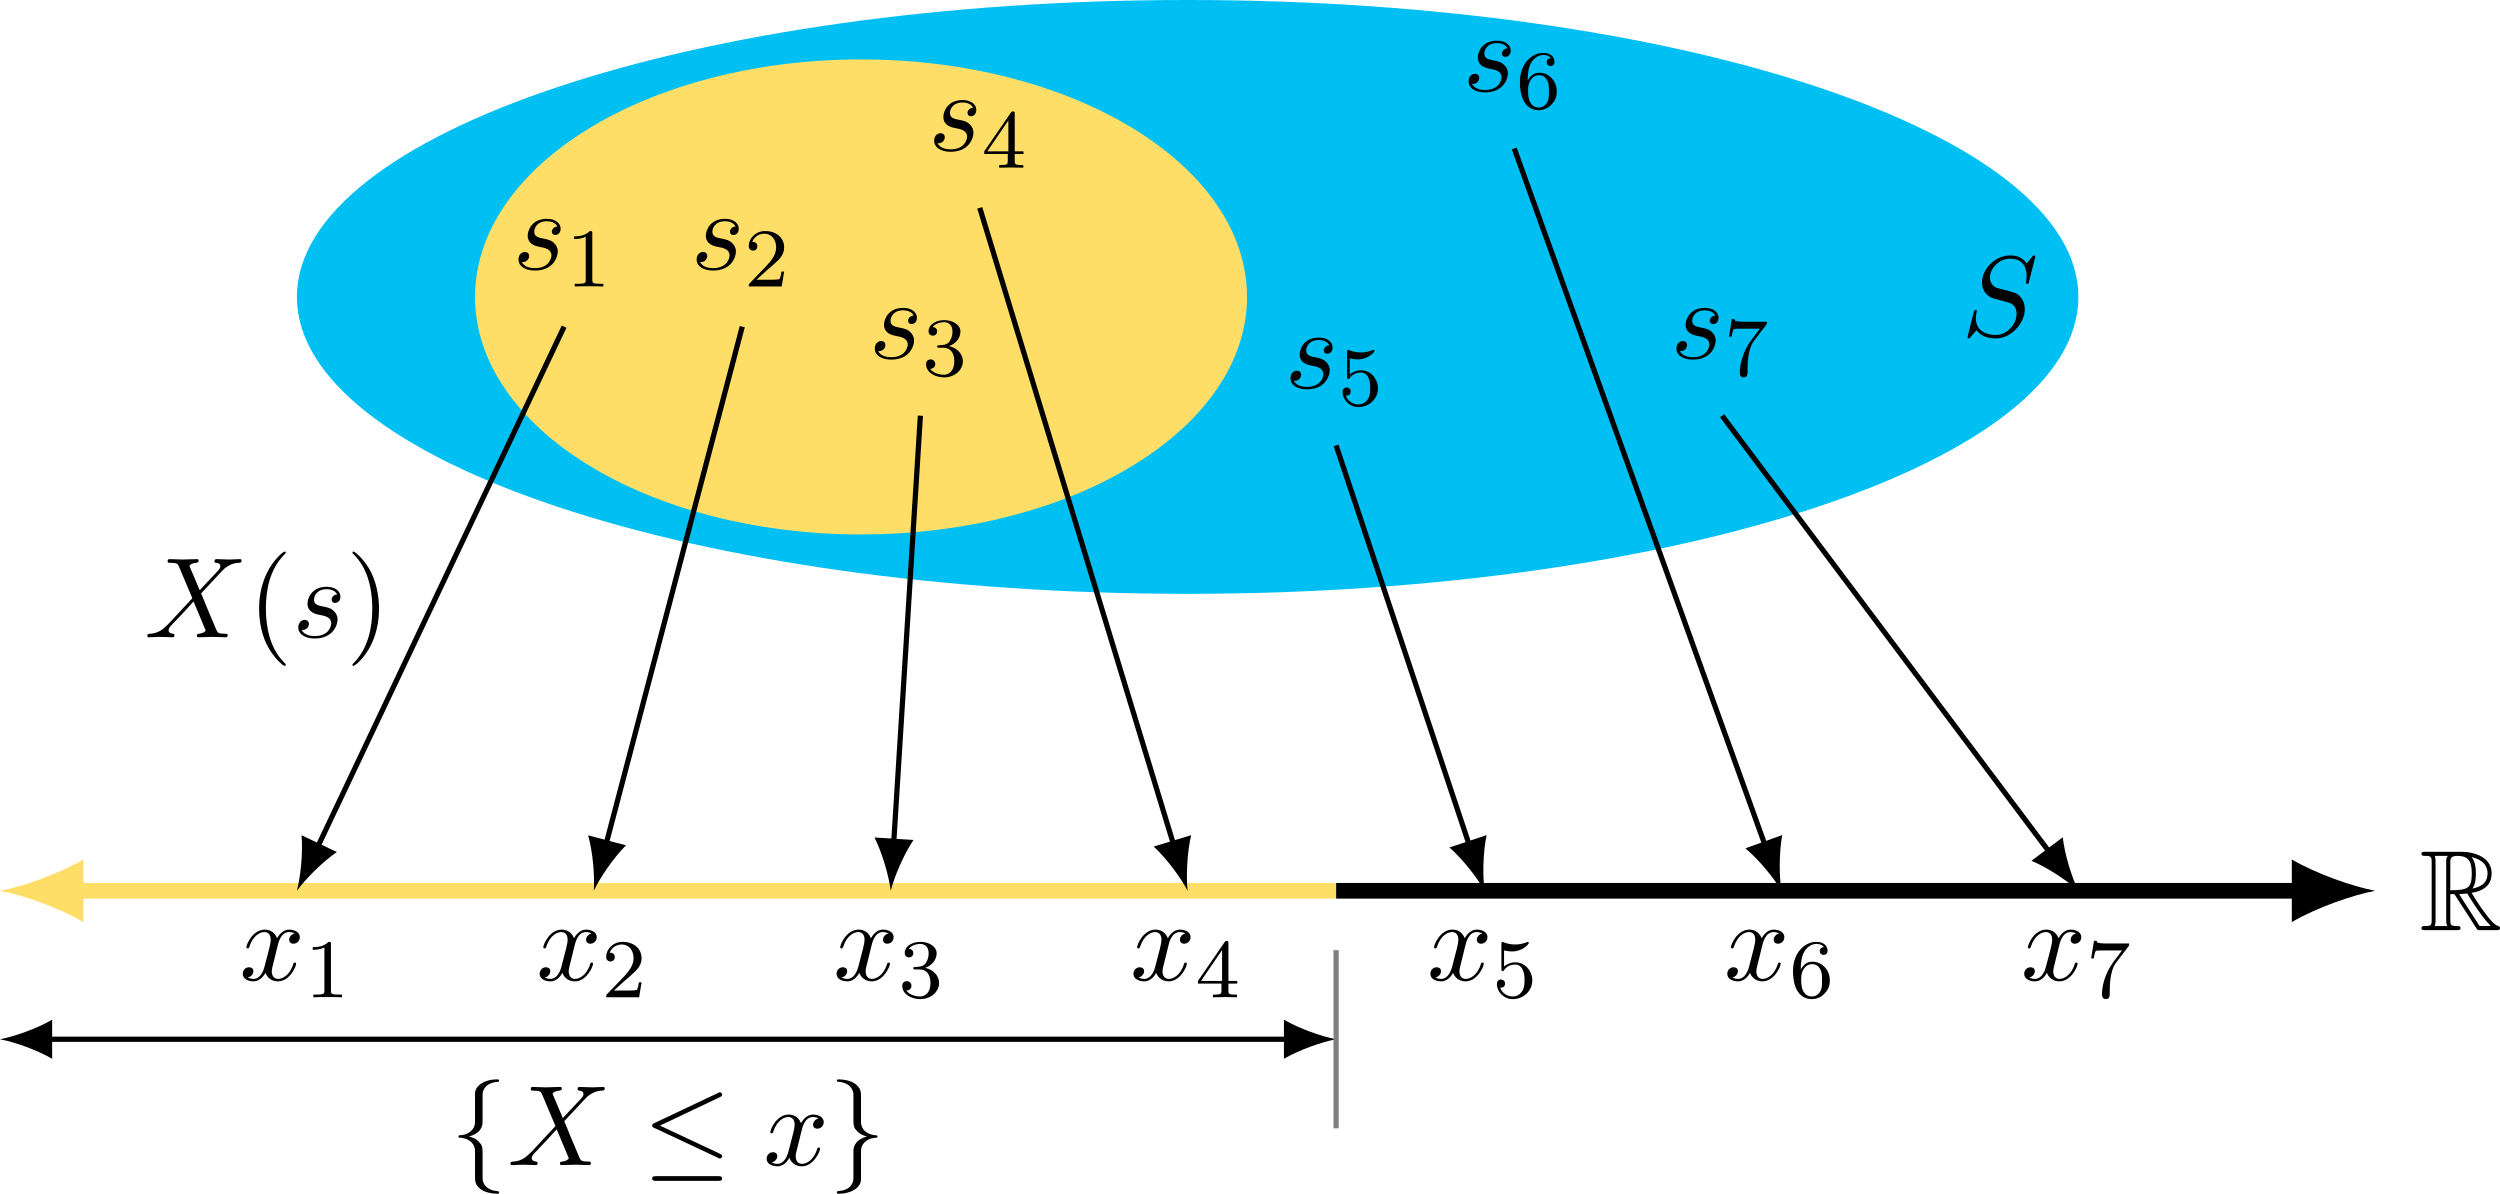 <?xml version="1.0" encoding="UTF-8" standalone="no"?>
<svg
   width="190.944pt"
   height="91.174pt"
   viewBox="0 0 190.944 91.174"
   version="1.1"
   id="svg68"
   xmlns:xlink="http://www.w3.org/1999/xlink"
   xmlns="http://www.w3.org/2000/svg"
   xmlns:svg="http://www.w3.org/2000/svg">
  <defs
     id="defs22">
    <g
       id="g22">
      <symbol
         overflow="visible"
         id="glyph0-0">
        <path
           style="stroke:none"
           d=""
           id="path1" />
      </symbol>
      <symbol
         overflow="visible"
         id="glyph0-1">
        <path
           style="stroke:none"
           d="m 2.344,-2.75 h 0.312 l 1.312,2.031 c 0.078,0.141 0.297,0.484 0.391,0.609 C 4.422,0 4.453,0 4.641,0 h 1.219 c 0.156,0 0.281,0 0.281,-0.156 0,-0.078 -0.047,-0.125 -0.125,-0.156 C 5.688,-0.375 5.266,-0.953 5.047,-1.234 4.984,-1.312 4.547,-1.891 3.969,-2.844 4.75,-2.984 5.5,-3.312 5.5,-4.344 5.5,-5.562 4.203,-5.984 3.172,-5.984 H 0.438 c -0.156,0 -0.297,0 -0.297,0.156 0,0.156 0.172,0.156 0.234,0.156 0.5,0 0.547,0.062 0.547,0.5 v 4.375 c 0,0.438 -0.047,0.484 -0.547,0.484 -0.062,0 -0.234,0 -0.234,0.156 C 0.141,0 0.281,0 0.438,0 H 2.828 C 2.984,0 3.125,0 3.125,-0.156 c 0,-0.156 -0.156,-0.156 -0.25,-0.156 -0.5,0 -0.531,-0.062 -0.531,-0.484 z m 1.688,-0.422 C 4.266,-3.5 4.297,-3.953 4.297,-4.344 4.297,-4.766 4.25,-5.219 3.969,-5.578 4.328,-5.5 5.188,-5.234 5.188,-4.344 c 0,0.562 -0.266,1 -1.156,1.172 z m -1.688,-2.031 c 0,-0.188 0,-0.469 0.531,-0.469 0.75,0 1.109,0.297 1.109,1.328 0,1.125 -0.266,1.297 -1.641,1.297 z M 1.156,-0.312 c 0.062,-0.156 0.062,-0.391 0.062,-0.469 v -4.422 c 0,-0.078 0,-0.312 -0.062,-0.469 h 1 c -0.125,0.141 -0.125,0.312 -0.125,0.438 v 4.453 c 0,0.078 0,0.312 0.078,0.469 z M 3.016,-2.75 c 0.062,0 0.094,-0.016 0.156,-0.016 0.141,0 0.328,-0.016 0.469,-0.031 0.125,0.219 1.062,1.766 1.797,2.484 H 4.578 Z m 0,0"
           id="path2" />
      </symbol>
      <symbol
         overflow="visible"
         id="glyph1-0">
        <path
           style="stroke:none"
           d=""
           id="path3" />
      </symbol>
      <symbol
         overflow="visible"
         id="glyph1-1">
        <path
           style="stroke:none"
           d="m 2.469,-5.391 c 0,-0.344 0.234,-0.906 1.188,-0.969 0.031,-0.016 0.078,-0.047 0.078,-0.094 0,-0.094 -0.078,-0.094 -0.172,-0.094 -0.875,0 -1.672,0.438 -1.672,1.094 v 1.984 c 0,0.344 0,0.625 -0.359,0.906 -0.297,0.25 -0.625,0.281 -0.828,0.281 C 0.656,-2.266 0.625,-2.234 0.625,-2.188 c 0,0.094 0.062,0.094 0.141,0.094 0.578,0.047 1,0.359 1.094,0.781 0.031,0.094 0.031,0.109 0.031,0.438 v 1.719 c 0,0.375 0,0.656 0.422,0.984 0.328,0.266 0.906,0.359 1.25,0.359 0.094,0 0.172,0 0.172,-0.094 C 3.734,2 3.672,2 3.594,1.984 3.047,1.953 2.609,1.672 2.5,1.234 2.469,1.156 2.469,1.141 2.469,0.828 v -1.844 C 2.469,-1.422 2.406,-1.562 2.125,-1.844 1.938,-2.031 1.688,-2.109 1.438,-2.188 2.156,-2.391 2.469,-2.781 2.469,-3.297 Z m 0,0"
           id="path4" />
      </symbol>
      <symbol
         overflow="visible"
         id="glyph1-2">
        <path
           style="stroke:none"
           d="M 5.891,-5.188 C 5.984,-5.234 6.062,-5.281 6.062,-5.375 c 0,-0.094 -0.078,-0.188 -0.172,-0.188 -0.047,0 -0.125,0.047 -0.156,0.062 L 0.906,-3.219 c -0.156,0.062 -0.188,0.125 -0.188,0.203 0,0.078 0.062,0.141 0.188,0.188 L 5.734,-0.562 C 5.844,-0.5 5.859,-0.5 5.891,-0.5 5.984,-0.5 6.062,-0.578 6.062,-0.672 6.062,-0.75 6.031,-0.797 5.875,-0.875 L 1.312,-3.016 Z M 5.75,1.203 c 0.156,0 0.312,0 0.312,-0.188 C 6.062,0.844 5.875,0.844 5.75,0.844 H 1.047 c -0.141,0 -0.328,0 -0.328,0.172 0,0.188 0.156,0.188 0.312,0.188 z m 0,0"
           id="path5" />
      </symbol>
      <symbol
         overflow="visible"
         id="glyph1-3">
        <path
           style="stroke:none"
           d="M 1.891,1.016 C 1.891,1.375 1.656,1.938 0.703,1.984 0.656,2 0.625,2.031 0.625,2.094 0.625,2.188 0.719,2.188 0.797,2.188 1.656,2.188 2.469,1.75 2.469,1.094 v -2 c 0,-0.328 0,-0.609 0.359,-0.906 0.297,-0.25 0.625,-0.266 0.828,-0.281 0.031,0 0.078,-0.031 0.078,-0.094 0,-0.078 -0.062,-0.078 -0.141,-0.094 C 3.016,-2.312 2.594,-2.625 2.5,-3.062 2.469,-3.156 2.469,-3.172 2.469,-3.484 V -5.219 c 0,-0.359 0,-0.641 -0.422,-0.969 -0.344,-0.281 -0.953,-0.359 -1.25,-0.359 -0.078,0 -0.172,0 -0.172,0.094 0,0.078 0.062,0.078 0.141,0.094 0.547,0.031 0.984,0.312 1.094,0.766 0.031,0.078 0.031,0.094 0.031,0.406 v 1.828 c 0,0.406 0.062,0.562 0.344,0.828 0.188,0.188 0.438,0.281 0.688,0.344 -0.719,0.203 -1.031,0.609 -1.031,1.109 z m 0,0"
           id="path6" />
      </symbol>
      <symbol
         overflow="visible"
         id="glyph2-0">
        <path
           style="stroke:none"
           d=""
           id="path7" />
      </symbol>
      <symbol
         overflow="visible"
         id="glyph2-1">
        <path
           style="stroke:none"
           d="M 4.234,-3.594 3.5,-5.328 C 3.469,-5.391 3.453,-5.438 3.453,-5.438 c 0,-0.062 0.156,-0.219 0.516,-0.25 0.094,-0.016 0.188,-0.031 0.188,-0.172 0,-0.109 -0.109,-0.109 -0.141,-0.109 -0.359,0 -0.734,0.031 -1.094,0.031 -0.219,0 -0.766,-0.031 -0.984,-0.031 -0.047,0 -0.156,0 -0.156,0.172 0,0.109 0.094,0.109 0.203,0.109 0.516,0 0.578,0.078 0.656,0.266 l 1.031,2.438 L 1.828,-1 1.719,-0.906 c -0.438,0.469 -0.844,0.609 -1.297,0.641 -0.109,0 -0.188,0 -0.188,0.172 0,0 0,0.094 0.109,0.094 0.266,0 0.562,-0.031 0.828,-0.031 C 1.5,-0.031 1.828,0 2.156,0 2.203,0 2.312,0 2.312,-0.172 c 0,-0.094 -0.094,-0.094 -0.109,-0.094 -0.078,-0.016 -0.344,-0.031 -0.344,-0.281 0,-0.141 0.125,-0.281 0.234,-0.391 l 0.891,-0.938 0.781,-0.859 0.875,2.094 c 0.047,0.094 0.047,0.094 0.047,0.109 0,0.078 -0.156,0.219 -0.5,0.266 -0.094,0 -0.172,0.016 -0.172,0.156 C 4.016,0 4.109,0 4.141,0 4.391,0 5,-0.031 5.234,-0.031 5.453,-0.031 5.984,0 6.203,0 6.266,0 6.375,0 6.375,-0.172 c 0,-0.094 -0.094,-0.094 -0.156,-0.094 C 5.641,-0.281 5.609,-0.312 5.469,-0.656 5.125,-1.469 4.547,-2.828 4.344,-3.359 4.938,-3.969 5.859,-5 6.125,-5.25 6.391,-5.453 6.719,-5.672 7.234,-5.688 7.359,-5.703 7.438,-5.703 7.438,-5.875 c 0,0 0,-0.094 -0.125,-0.094 -0.25,0 -0.547,0.031 -0.812,0.031 -0.328,0 -0.656,-0.031 -0.969,-0.031 -0.062,0 -0.172,0 -0.172,0.172 0,0.062 0.047,0.094 0.109,0.109 0.078,0 0.344,0.016 0.344,0.266 0,0.125 -0.094,0.234 -0.156,0.312 z m 0,0"
           id="path8" />
      </symbol>
      <symbol
         overflow="visible"
         id="glyph2-2">
        <path
           style="stroke:none"
           d="m 2.922,-2.641 c 0.047,-0.219 0.25,-1.031 0.859,-1.031 0.047,0 0.25,0 0.438,0.109 -0.25,0.047 -0.422,0.266 -0.422,0.484 0,0.141 0.094,0.297 0.328,0.297 0.203,0 0.484,-0.156 0.484,-0.5 0,-0.453 -0.516,-0.578 -0.812,-0.578 -0.516,0 -0.812,0.469 -0.922,0.656 -0.219,-0.562 -0.688,-0.656 -0.938,-0.656 -0.922,0 -1.406,1.125 -1.406,1.344 0,0.094 0.078,0.094 0.094,0.094 0.078,0 0.094,-0.031 0.125,-0.109 0.297,-0.922 0.859,-1.141 1.156,-1.141 0.172,0 0.484,0.078 0.484,0.594 0,0.266 -0.156,0.844 -0.484,2.078 -0.141,0.531 -0.438,0.906 -0.828,0.906 -0.047,0 -0.25,0 -0.438,-0.109 C 0.859,-0.25 1.062,-0.438 1.062,-0.688 c 0,-0.234 -0.203,-0.297 -0.328,-0.297 -0.266,0 -0.484,0.219 -0.484,0.5 0,0.406 0.438,0.578 0.828,0.578 0.578,0 0.891,-0.609 0.906,-0.656 C 2.094,-0.25 2.406,0.094 2.938,0.094 c 0.891,0 1.391,-1.125 1.391,-1.344 0,-0.094 -0.078,-0.094 -0.094,-0.094 -0.078,0 -0.109,0.047 -0.125,0.109 -0.281,0.922 -0.875,1.141 -1.156,1.141 -0.344,0 -0.484,-0.281 -0.484,-0.578 0,-0.188 0.062,-0.391 0.156,-0.766 z m 0,0"
           id="path9" />
      </symbol>
      <symbol
         overflow="visible"
         id="glyph2-3">
        <path
           style="stroke:none"
           d="m 5.641,-6.078 c 0,-0.016 -0.031,-0.078 -0.109,-0.078 -0.031,0 -0.047,0 -0.156,0.125 l -0.406,0.5 c -0.234,-0.406 -0.688,-0.625 -1.25,-0.625 -1.109,0 -2.156,1 -2.156,2.062 0,0.703 0.453,1.109 0.906,1.234 l 0.922,0.25 c 0.328,0.078 0.812,0.203 0.812,0.922 0,0.781 -0.719,1.609 -1.578,1.609 -0.562,0 -1.531,-0.188 -1.531,-1.281 0,-0.203 0.047,-0.406 0.062,-0.469 0,-0.031 0.016,-0.047 0.016,-0.062 0,-0.078 -0.062,-0.094 -0.109,-0.094 -0.047,0 -0.062,0.016 -0.078,0.031 -0.047,0.047 -0.531,2.031 -0.531,2.062 0,0.047 0.047,0.078 0.094,0.078 0.047,0 0.062,0 0.156,-0.125 l 0.438,-0.5 c 0.375,0.5 0.969,0.625 1.469,0.625 1.188,0 2.219,-1.156 2.219,-2.234 0,-0.609 -0.297,-0.906 -0.422,-1.031 C 4.203,-3.281 4.062,-3.312 3.297,-3.516 3.094,-3.562 2.781,-3.656 2.703,-3.672 2.469,-3.75 2.172,-4 2.172,-4.469 c 0,-0.703 0.703,-1.438 1.531,-1.438 0.719,0 1.266,0.375 1.266,1.344 0,0.281 -0.047,0.438 -0.047,0.5 0,0 0,0.078 0.109,0.078 0.094,0 0.094,-0.031 0.125,-0.172 z m 0,0"
           id="path10" />
      </symbol>
      <symbol
         overflow="visible"
         id="glyph2-4">
        <path
           style="stroke:none"
           d="M 3.422,-3.266 C 3.172,-3.266 3,-3.062 3,-2.875 c 0,0.125 0.078,0.25 0.266,0.25 0.188,0 0.406,-0.141 0.406,-0.484 0,-0.391 -0.375,-0.75 -1.047,-0.75 -1.156,0 -1.469,0.891 -1.469,1.281 0,0.672 0.641,0.812 0.891,0.859 0.453,0.078 0.922,0.188 0.922,0.656 0,0.234 -0.203,0.969 -1.25,0.969 -0.125,0 -0.797,0 -1,-0.469 0.328,0.047 0.547,-0.219 0.547,-0.453 0,-0.203 -0.141,-0.312 -0.328,-0.312 -0.219,0 -0.484,0.188 -0.484,0.578 0,0.5 0.5,0.844 1.25,0.844 1.422,0 1.75,-1.047 1.75,-1.453 0,-0.312 -0.156,-0.531 -0.266,-0.625 -0.234,-0.25 -0.484,-0.297 -0.875,-0.375 C 2,-2.422 1.656,-2.484 1.656,-2.875 c 0,-0.266 0.203,-0.797 0.969,-0.797 0.219,0 0.656,0.062 0.797,0.406 z m 0,0"
           id="path11" />
      </symbol>
      <symbol
         overflow="visible"
         id="glyph3-0">
        <path
           style="stroke:none"
           d=""
           id="path12" />
      </symbol>
      <symbol
         overflow="visible"
         id="glyph3-1">
        <path
           style="stroke:none"
           d="m 2,-4.062 c 0,-0.172 -0.016,-0.172 -0.188,-0.172 -0.25,0.25 -0.594,0.406 -1.203,0.406 V -3.625 c 0.172,0 0.516,0 0.891,-0.172 v 3.281 c 0,0.234 -0.016,0.312 -0.625,0.312 H 0.656 V 0 c 0.25,-0.016 0.797,-0.016 1.094,-0.016 0.281,0 0.844,0 1.094,0.016 V -0.203 H 2.625 C 2.016,-0.203 2,-0.281 2,-0.516 Z m 0,0"
           id="path13" />
      </symbol>
      <symbol
         overflow="visible"
         id="glyph3-2">
        <path
           style="stroke:none"
           d="m 1.797,-1.297 c 0.109,-0.094 0.375,-0.312 0.469,-0.406 0.406,-0.359 0.781,-0.703 0.781,-1.281 0,-0.766 -0.641,-1.25 -1.438,-1.25 -0.766,0 -1.266,0.578 -1.266,1.141 0,0.312 0.25,0.359 0.328,0.359 C 0.812,-2.734 1,-2.828 1,-3.078 1,-3.406 0.688,-3.406 0.609,-3.406 c 0.188,-0.469 0.609,-0.625 0.922,-0.625 0.594,0 0.906,0.5 0.906,1.047 0,0.656 -0.469,1.141 -1.219,1.906 L 0.422,-0.25 C 0.344,-0.172 0.344,-0.156 0.344,0 h 2.516 l 0.188,-1.141 H 2.844 c -0.016,0.125 -0.078,0.453 -0.141,0.562 -0.047,0.062 -0.531,0.062 -0.625,0.062 H 0.938 Z m 0,0"
           id="path14" />
      </symbol>
      <symbol
         overflow="visible"
         id="glyph3-3">
        <path
           style="stroke:none"
           d="m 1.609,-2.125 c 0.5,0 0.828,0.359 0.828,1.031 0,0.797 -0.453,1.031 -0.797,1.031 -0.344,0 -0.828,-0.125 -1.047,-0.453 0.234,0 0.391,-0.156 0.391,-0.359 0,-0.203 -0.156,-0.359 -0.359,-0.359 -0.172,0 -0.344,0.109 -0.344,0.375 0,0.594 0.656,1 1.375,1 0.844,0 1.438,-0.594 1.438,-1.234 0,-0.531 -0.422,-1.016 -1.062,-1.156 0.5,-0.172 0.875,-0.609 0.875,-1.109 0,-0.516 -0.578,-0.875 -1.234,-0.875 -0.688,0 -1.203,0.359 -1.203,0.844 0,0.234 0.156,0.344 0.328,0.344 C 1,-3.047 1.125,-3.188 1.125,-3.375 c 0,-0.234 -0.203,-0.328 -0.344,-0.328 0.266,-0.344 0.75,-0.375 0.875,-0.375 0.156,0 0.641,0.062 0.641,0.719 0,0.438 -0.188,0.703 -0.266,0.812 -0.188,0.188 -0.344,0.203 -0.734,0.234 -0.125,0 -0.172,0.016 -0.172,0.094 0,0.094 0.062,0.094 0.172,0.094 z m 0,0"
           id="path15" />
      </symbol>
      <symbol
         overflow="visible"
         id="glyph3-4">
        <path
           style="stroke:none"
           d="m 2.516,-4.125 c 0,-0.125 0,-0.172 -0.141,-0.172 -0.078,0 -0.094,0 -0.156,0.094 L 0.188,-1.25 v 0.203 h 1.797 v 0.531 c 0,0.234 -0.016,0.312 -0.5,0.312 H 1.328 V 0 C 1.875,-0.016 1.891,-0.016 2.25,-0.016 c 0.359,0 0.375,0 0.922,0.016 v -0.203 h -0.156 c -0.484,0 -0.5,-0.078 -0.5,-0.312 v -0.531 H 3.188 V -1.25 H 2.516 Z M 2.031,-3.609 V -1.25 H 0.422 Z m 0,0"
           id="path16" />
      </symbol>
      <symbol
         overflow="visible"
         id="glyph3-5">
        <path
           style="stroke:none"
           d="M 0.891,-3.578 C 0.969,-3.562 1.234,-3.5 1.5,-3.5 c 0.797,0 1.281,-0.547 1.281,-0.656 0,-0.062 -0.047,-0.078 -0.078,-0.078 -0.016,0 -0.031,0 -0.078,0.031 -0.25,0.094 -0.547,0.172 -0.891,0.172 -0.375,0 -0.688,-0.094 -0.891,-0.172 -0.062,-0.031 -0.078,-0.031 -0.078,-0.031 -0.078,0 -0.078,0.062 -0.078,0.188 V -2.188 c 0,0.109 0,0.188 0.094,0.188 0.047,0 0.078,-0.016 0.109,-0.078 C 0.969,-2.172 1.203,-2.5 1.75,-2.5 c 0.359,0 0.531,0.297 0.578,0.422 0.109,0.234 0.125,0.516 0.125,0.766 0,0.234 0,0.578 -0.188,0.859 -0.125,0.203 -0.375,0.391 -0.703,0.391 -0.422,0 -0.828,-0.25 -0.969,-0.672 0.016,0 0.047,0 0.062,0 0.172,0 0.312,-0.109 0.312,-0.312 0,-0.234 -0.188,-0.312 -0.312,-0.312 -0.109,0 -0.312,0.062 -0.312,0.344 0,0.562 0.484,1.156 1.219,1.156 0.797,0 1.484,-0.625 1.484,-1.422 0,-0.734 -0.547,-1.391 -1.297,-1.391 -0.312,0 -0.609,0.109 -0.859,0.312 z m 0,0"
           id="path17" />
      </symbol>
      <symbol
         overflow="visible"
         id="glyph3-6">
        <path
           style="stroke:none"
           d="m 0.875,-2.109 c 0,-0.531 0.047,-1 0.281,-1.391 0.188,-0.312 0.516,-0.578 0.922,-0.578 0.125,0 0.422,0.031 0.562,0.25 -0.281,0.016 -0.312,0.219 -0.312,0.297 0,0.188 0.141,0.297 0.297,0.297 0.109,0 0.297,-0.062 0.297,-0.312 0,-0.375 -0.281,-0.688 -0.859,-0.688 -0.891,0 -1.781,0.844 -1.781,2.219 0,1.719 0.797,2.156 1.422,2.156 0.312,0 0.641,-0.094 0.922,-0.359 0.25,-0.25 0.469,-0.516 0.469,-1.078 0,-0.828 -0.625,-1.422 -1.328,-1.422 -0.469,0 -0.734,0.297 -0.891,0.609 z M 1.703,-0.062 C 1.359,-0.062 1.156,-0.297 1.062,-0.469 0.906,-0.766 0.906,-1.188 0.906,-1.438 c 0,-0.625 0.344,-1.094 0.828,-1.094 0.312,0 0.516,0.156 0.625,0.391 C 2.5,-1.906 2.5,-1.625 2.5,-1.297 2.5,-0.969 2.5,-0.688 2.375,-0.469 2.203,-0.172 1.984,-0.062 1.703,-0.062 Z m 0,0"
           id="path18" />
      </symbol>
      <symbol
         overflow="visible"
         id="glyph3-7">
        <path
           style="stroke:none"
           d="m 3.219,-3.875 c 0.062,-0.078 0.062,-0.094 0.062,-0.234 h -1.625 c -0.156,0 -0.344,0 -0.516,-0.016 C 0.812,-4.156 0.812,-4.203 0.797,-4.312 H 0.594 L 0.375,-2.969 H 0.578 C 0.594,-3.062 0.656,-3.5 0.75,-3.547 c 0.062,-0.031 0.547,-0.031 0.641,-0.031 h 1.344 l -0.656,0.875 c -0.719,0.969 -0.875,1.969 -0.875,2.484 0,0.062 0,0.359 0.297,0.359 0.297,0 0.297,-0.297 0.297,-0.375 V -0.531 c 0,-0.922 0.156,-1.672 0.469,-2.094 z m 0,0"
           id="path19" />
      </symbol>
      <symbol
         overflow="visible"
         id="glyph4-0">
        <path
           style="stroke:none"
           d=""
           id="path20" />
      </symbol>
      <symbol
         overflow="visible"
         id="glyph4-1">
        <path
           style="stroke:none"
           d="m 2.891,2.094 c 0,-0.031 0,-0.047 -0.141,-0.188 -1.094,-1.109 -1.375,-2.75 -1.375,-4.094 0,-1.516 0.328,-3.031 1.406,-4.125 0.109,-0.109 0.109,-0.125 0.109,-0.156 0,-0.062 -0.031,-0.078 -0.094,-0.078 -0.078,0 -0.859,0.594 -1.375,1.703 -0.453,0.953 -0.562,1.922 -0.562,2.656 0,0.688 0.094,1.734 0.578,2.734 0.531,1.062 1.281,1.641 1.359,1.641 0.062,0 0.094,-0.031 0.094,-0.094 z m 0,0"
           id="path21" />
      </symbol>
      <symbol
         overflow="visible"
         id="glyph4-2">
        <path
           style="stroke:none"
           d="m 2.531,-2.188 c 0,-0.672 -0.109,-1.734 -0.578,-2.719 -0.531,-1.078 -1.281,-1.641 -1.375,-1.641 -0.047,0 -0.078,0.031 -0.078,0.078 0,0.031 0,0.047 0.156,0.203 0.859,0.875 1.359,2.25 1.359,4.078 0,1.5 -0.328,3.031 -1.406,4.141 C 0.5,2.047 0.5,2.062 0.5,2.094 c 0,0.062 0.031,0.094 0.078,0.094 0.094,0 0.875,-0.594 1.391,-1.703 0.453,-0.969 0.562,-1.938 0.562,-2.672 z m 0,0"
           id="path22" />
      </symbol>
    </g>
  </defs>
  <g
     id="surface1"
     transform="translate(-199.566,-318.062)">
    <path
       style="fill:none;stroke:#000000;stroke-width:1.196;stroke-linecap:butt;stroke-linejoin:miter;stroke-miterlimit:10;stroke-opacity:1"
       d="M 79.371,-6.5625e-4 H 153.004"
       transform="matrix(1,0,0,-1,222.242,386.097)"
       id="path23" />
    <path
       style="fill:#000000;fill-opacity:1;fill-rule:nonzero;stroke:none"
       d="m 380.984,386.098 c -1.699,-0.32 -4.465,-1.277 -6.375,-2.391 v 4.781 c 1.91,-1.117 4.676,-2.074 6.375,-2.391"
       id="path24" />
    <g
       style="fill:#000000;fill-opacity:1"
       id="g24">
      <use
         xlink:href="#glyph0-1"
         x="384.37"
         y="389.103"
         id="use24" />
    </g>
    <path
       style="fill:none;stroke:#000000;stroke-width:0.399;stroke-linecap:butt;stroke-linejoin:miter;stroke-miterlimit:10;stroke-opacity:1"
       d="m -19.09,-11.341 h 94.875"
       transform="matrix(1,0,0,-1,222.242,386.097)"
       id="path25" />
    <path
       style="fill:#000000;fill-opacity:1;fill-rule:nonzero;stroke:none"
       d="m 199.566,397.438 c 1.062,0.199 2.789,0.797 3.984,1.492 v -2.988 c -1.195,0.699 -2.922,1.297 -3.984,1.496"
       id="path26" />
    <path
       style="fill:#000000;fill-opacity:1;fill-rule:nonzero;stroke:none"
       d="m 301.613,397.438 c -1.062,-0.199 -2.789,-0.797 -3.984,-1.496 v 2.988 c 1.195,-0.695 2.922,-1.293 3.984,-1.492"
       id="path27" />
    <g
       style="fill:#000000;fill-opacity:1"
       id="g27">
      <use
         xlink:href="#glyph1-1"
         x="233.955"
         y="407.049"
         id="use27" />
    </g>
    <g
       style="fill:#000000;fill-opacity:1"
       id="g28">
      <use
         xlink:href="#glyph2-1"
         x="238.319"
         y="407.049"
         id="use28" />
    </g>
    <g
       style="fill:#000000;fill-opacity:1"
       id="g29">
      <use
         xlink:href="#glyph1-2"
         x="248.658"
         y="407.049"
         id="use29" />
    </g>
    <g
       style="fill:#000000;fill-opacity:1"
       id="g30">
      <use
         xlink:href="#glyph2-2"
         x="257.87"
         y="407.049"
         id="use30" />
    </g>
    <g
       style="fill:#000000;fill-opacity:1"
       id="g31">
      <use
         xlink:href="#glyph1-3"
         x="262.858"
         y="407.049"
         id="use31" />
    </g>
    <path
       style="fill:none;stroke:#7f7f7f;stroke-width:0.399;stroke-linecap:butt;stroke-linejoin:miter;stroke-miterlimit:10;stroke-opacity:1"
       d="M 79.371,-18.141 V -4.536"
       transform="matrix(1,0,0,-1,222.242,386.097)"
       id="path31" />
    <path
       style="fill:none;stroke:#ffde68;stroke-width:1.196;stroke-linecap:butt;stroke-linejoin:miter;stroke-miterlimit:10;stroke-opacity:1"
       d="M -16.937,-6.5625e-4 H 79.371"
       transform="matrix(1,0,0,-1,222.242,386.097)"
       id="path32" />
    <path
       style="fill:#ffde68;fill-opacity:1;fill-rule:nonzero;stroke:none"
       d="m 199.566,386.098 c 1.699,0.316 4.461,1.273 6.375,2.391 v -4.781 c -1.914,1.113 -4.676,2.07 -6.375,2.391"
       id="path33" />
    <path
       style="fill:#00bff3;fill-opacity:1;fill-rule:nonzero;stroke:none"
       d="m 358.309,340.742 c 0,-12.523 -30.461,-22.68 -68.035,-22.68 -37.574,0 -68.031,10.156 -68.031,22.68 0,12.523 30.457,22.676 68.031,22.676 37.574,0 68.035,-10.152 68.035,-22.676 z m 0,0"
       id="path34" />
    <g
       style="fill:#000000;fill-opacity:1"
       id="g34">
      <use
         xlink:href="#glyph2-3"
         x="349.383"
         y="343.724"
         id="use34" />
    </g>
    <path
       style="fill:#ffde68;fill-opacity:1;fill-rule:nonzero;stroke:none"
       d="m 294.809,340.742 c 0,-10.02 -13.199,-18.141 -29.48,-18.141 -16.281,0 -29.48,8.121 -29.48,18.141 0,10.02 13.199,18.141 29.48,18.141 16.281,0 29.48,-8.121 29.48,-18.141 z m 0,0"
       id="path35" />
    <path
       style="fill:none;stroke:#000000;stroke-width:0.399;stroke-linecap:butt;stroke-linejoin:miter;stroke-miterlimit:10;stroke-opacity:1"
       d="M 20.41,43.085 1.535,3.242"
       transform="matrix(1,0,0,-1,222.242,386.097)"
       id="path36" />
    <path
       style="fill:#000000;fill-opacity:1;fill-rule:nonzero;stroke:none"
       d="m 222.242,386.098 c 0.637,-0.875 1.914,-2.18 3.055,-2.961 l -2.699,-1.281 c 0.117,1.379 -0.082,3.195 -0.355,4.242"
       id="path37" />
    <g
       style="fill:#000000;fill-opacity:1"
       id="g37">
      <use
         xlink:href="#glyph2-4"
         x="238.713"
         y="338.633"
         id="use37" />
    </g>
    <g
       style="fill:#000000;fill-opacity:1"
       id="g38">
      <use
         xlink:href="#glyph3-1"
         x="242.804"
         y="339.942"
         id="use38" />
    </g>
    <g
       style="fill:#000000;fill-opacity:1"
       id="g39">
      <use
         xlink:href="#glyph2-1"
         x="210.584"
         y="366.736"
         id="use39" />
    </g>
    <g
       style="fill:#000000;fill-opacity:1"
       id="g40">
      <use
         xlink:href="#glyph4-1"
         x="218.499"
         y="366.736"
         id="use40" />
    </g>
    <g
       style="fill:#000000;fill-opacity:1"
       id="g41">
      <use
         xlink:href="#glyph2-4"
         x="221.894"
         y="366.736"
         id="use41" />
    </g>
    <g
       style="fill:#000000;fill-opacity:1"
       id="g42">
      <use
         xlink:href="#glyph4-2"
         x="225.984"
         y="366.736"
         id="use42" />
    </g>
    <g
       style="fill:#000000;fill-opacity:1"
       id="g43">
      <use
         xlink:href="#glyph2-2"
         x="217.855"
         y="392.923"
         id="use43" />
    </g>
    <g
       style="fill:#000000;fill-opacity:1"
       id="g44">
      <use
         xlink:href="#glyph3-1"
         x="222.843"
         y="394.232"
         id="use44" />
    </g>
    <path
       style="fill:none;stroke:#000000;stroke-width:0.399;stroke-linecap:butt;stroke-linejoin:miter;stroke-miterlimit:10;stroke-opacity:1"
       d="M 34.016,43.085 23.59,3.468"
       transform="matrix(1,0,0,-1,222.242,386.097)"
       id="path44" />
    <path
       style="fill:#000000;fill-opacity:1;fill-rule:nonzero;stroke:none"
       d="m 244.918,386.098 c 0.465,-0.977 1.48,-2.496 2.461,-3.473 l -2.891,-0.762 c 0.371,1.332 0.508,3.156 0.43,4.234"
       id="path45" />
    <g
       style="fill:#000000;fill-opacity:1"
       id="g45">
      <use
         xlink:href="#glyph2-4"
         x="252.319"
         y="338.633"
         id="use45" />
    </g>
    <g
       style="fill:#000000;fill-opacity:1"
       id="g46">
      <use
         xlink:href="#glyph3-2"
         x="256.41"
         y="339.942"
         id="use46" />
    </g>
    <g
       style="fill:#000000;fill-opacity:1"
       id="g47">
      <use
         xlink:href="#glyph2-2"
         x="240.532"
         y="392.923"
         id="use47" />
    </g>
    <g
       style="fill:#000000;fill-opacity:1"
       id="g48">
      <use
         xlink:href="#glyph3-2"
         x="245.52"
         y="394.232"
         id="use48" />
    </g>
    <path
       style="fill:none;stroke:#000000;stroke-width:0.399;stroke-linecap:butt;stroke-linejoin:miter;stroke-miterlimit:10;stroke-opacity:1"
       d="M 47.621,36.285 45.578,3.577"
       transform="matrix(1,0,0,-1,222.242,386.097)"
       id="path48" />
    <path
       style="fill:#000000;fill-opacity:1;fill-rule:nonzero;stroke:none"
       d="m 267.598,386.098 c 0.266,-1.047 0.969,-2.734 1.738,-3.883 l -2.98,-0.188 c 0.621,1.234 1.109,2.996 1.242,4.07"
       id="path49" />
    <g
       style="fill:#000000;fill-opacity:1"
       id="g49">
      <use
         xlink:href="#glyph2-4"
         x="265.926"
         y="345.436"
         id="use49" />
    </g>
    <g
       style="fill:#000000;fill-opacity:1"
       id="g50">
      <use
         xlink:href="#glyph3-3"
         x="270.016"
         y="346.745"
         id="use50" />
    </g>
    <g
       style="fill:#000000;fill-opacity:1"
       id="g51">
      <use
         xlink:href="#glyph2-2"
         x="263.21"
         y="392.923"
         id="use51" />
    </g>
    <g
       style="fill:#000000;fill-opacity:1"
       id="g52">
      <use
         xlink:href="#glyph3-3"
         x="268.197"
         y="394.232"
         id="use52" />
    </g>
    <path
       style="fill:none;stroke:#000000;stroke-width:0.399;stroke-linecap:butt;stroke-linejoin:miter;stroke-miterlimit:10;stroke-opacity:1"
       d="M 52.156,52.16 66.988,3.433"
       transform="matrix(1,0,0,-1,222.242,386.097)"
       id="path52" />
    <path
       style="fill:#000000;fill-opacity:1;fill-rule:nonzero;stroke:none"
       d="m 290.273,386.098 c -0.117,-1.074 -0.047,-2.902 0.27,-4.246 l -2.859,0.867 c 1.016,0.941 2.09,2.418 2.59,3.379"
       id="path53" />
    <g
       style="fill:#000000;fill-opacity:1"
       id="g53">
      <use
         xlink:href="#glyph2-4"
         x="270.461"
         y="329.562"
         id="use53" />
    </g>
    <g
       style="fill:#000000;fill-opacity:1"
       id="g54">
      <use
         xlink:href="#glyph3-4"
         x="274.552"
         y="330.871"
         id="use54" />
    </g>
    <g
       style="fill:#000000;fill-opacity:1"
       id="g55">
      <use
         xlink:href="#glyph2-2"
         x="285.887"
         y="392.923"
         id="use55" />
    </g>
    <g
       style="fill:#000000;fill-opacity:1"
       id="g56">
      <use
         xlink:href="#glyph3-4"
         x="290.875"
         y="394.232"
         id="use56" />
    </g>
    <path
       style="fill:none;stroke:#000000;stroke-width:0.399;stroke-linecap:butt;stroke-linejoin:miter;stroke-miterlimit:10;stroke-opacity:1"
       d="M 79.371,34.015 89.574,3.402"
       transform="matrix(1,0,0,-1,222.242,386.097)"
       id="path56" />
    <path
       style="fill:#000000;fill-opacity:1;fill-rule:nonzero;stroke:none"
       d="m 312.953,386.098 c -0.148,-1.07 -0.129,-2.898 0.156,-4.254 l -2.836,0.945 c 1.039,0.914 2.152,2.363 2.68,3.309"
       id="path57" />
    <g
       style="fill:#000000;fill-opacity:1"
       id="g57">
      <use
         xlink:href="#glyph2-4"
         x="297.674"
         y="347.704"
         id="use57" />
    </g>
    <g
       style="fill:#000000;fill-opacity:1"
       id="g58">
      <use
         xlink:href="#glyph3-5"
         x="301.765"
         y="349.013"
         id="use58" />
    </g>
    <g
       style="fill:#000000;fill-opacity:1"
       id="g59">
      <use
         xlink:href="#glyph2-2"
         x="308.564"
         y="392.923"
         id="use59" />
    </g>
    <g
       style="fill:#000000;fill-opacity:1"
       id="g60">
      <use
         xlink:href="#glyph3-5"
         x="313.552"
         y="394.232"
         id="use60" />
    </g>
    <path
       style="fill:none;stroke:#000000;stroke-width:0.399;stroke-linecap:butt;stroke-linejoin:miter;stroke-miterlimit:10;stroke-opacity:1"
       d="M 92.977,56.695 112.172,3.374"
       transform="matrix(1,0,0,-1,222.242,386.097)"
       id="path60" />
    <path
       style="fill:#000000;fill-opacity:1;fill-rule:nonzero;stroke:none"
       d="m 335.629,386.098 c -0.172,-1.066 -0.195,-2.895 0.059,-4.258 l -2.812,1.016 c 1.059,0.887 2.207,2.309 2.754,3.242"
       id="path61" />
    <g
       style="fill:#000000;fill-opacity:1"
       id="g61">
      <use
         xlink:href="#glyph2-4"
         x="311.28"
         y="325.027"
         id="use61" />
    </g>
    <g
       style="fill:#000000;fill-opacity:1"
       id="g62">
      <use
         xlink:href="#glyph3-6"
         x="315.371"
         y="326.336"
         id="use62" />
    </g>
    <g
       style="fill:#000000;fill-opacity:1"
       id="g63">
      <use
         xlink:href="#glyph2-2"
         x="331.241"
         y="392.923"
         id="use63" />
    </g>
    <g
       style="fill:#000000;fill-opacity:1"
       id="g64">
      <use
         xlink:href="#glyph3-6"
         x="336.229"
         y="394.232"
         id="use64" />
    </g>
    <path
       style="fill:none;stroke:#000000;stroke-width:0.399;stroke-linecap:butt;stroke-linejoin:miter;stroke-miterlimit:10;stroke-opacity:1"
       d="M 108.852,36.285 133.914,2.87"
       transform="matrix(1,0,0,-1,222.242,386.097)"
       id="path64" />
    <path
       style="fill:#000000;fill-opacity:1;fill-rule:nonzero;stroke:none"
       d="m 358.309,386.098 c -0.48,-0.969 -1.039,-2.711 -1.195,-4.086 l -2.391,1.793 c 1.273,0.539 2.789,1.562 3.586,2.293"
       id="path65" />
    <g
       style="fill:#000000;fill-opacity:1"
       id="g65">
      <use
         xlink:href="#glyph2-4"
         x="327.154"
         y="345.436"
         id="use65" />
    </g>
    <g
       style="fill:#000000;fill-opacity:1"
       id="g66">
      <use
         xlink:href="#glyph3-7"
         x="331.245"
         y="346.745"
         id="use66" />
    </g>
    <g
       style="fill:#000000;fill-opacity:1"
       id="g67">
      <use
         xlink:href="#glyph2-2"
         x="353.919"
         y="392.923"
         id="use67" />
    </g>
    <g
       style="fill:#000000;fill-opacity:1"
       id="g68">
      <use
         xlink:href="#glyph3-7"
         x="358.906"
         y="394.232"
         id="use68" />
    </g>
  </g>
</svg>
